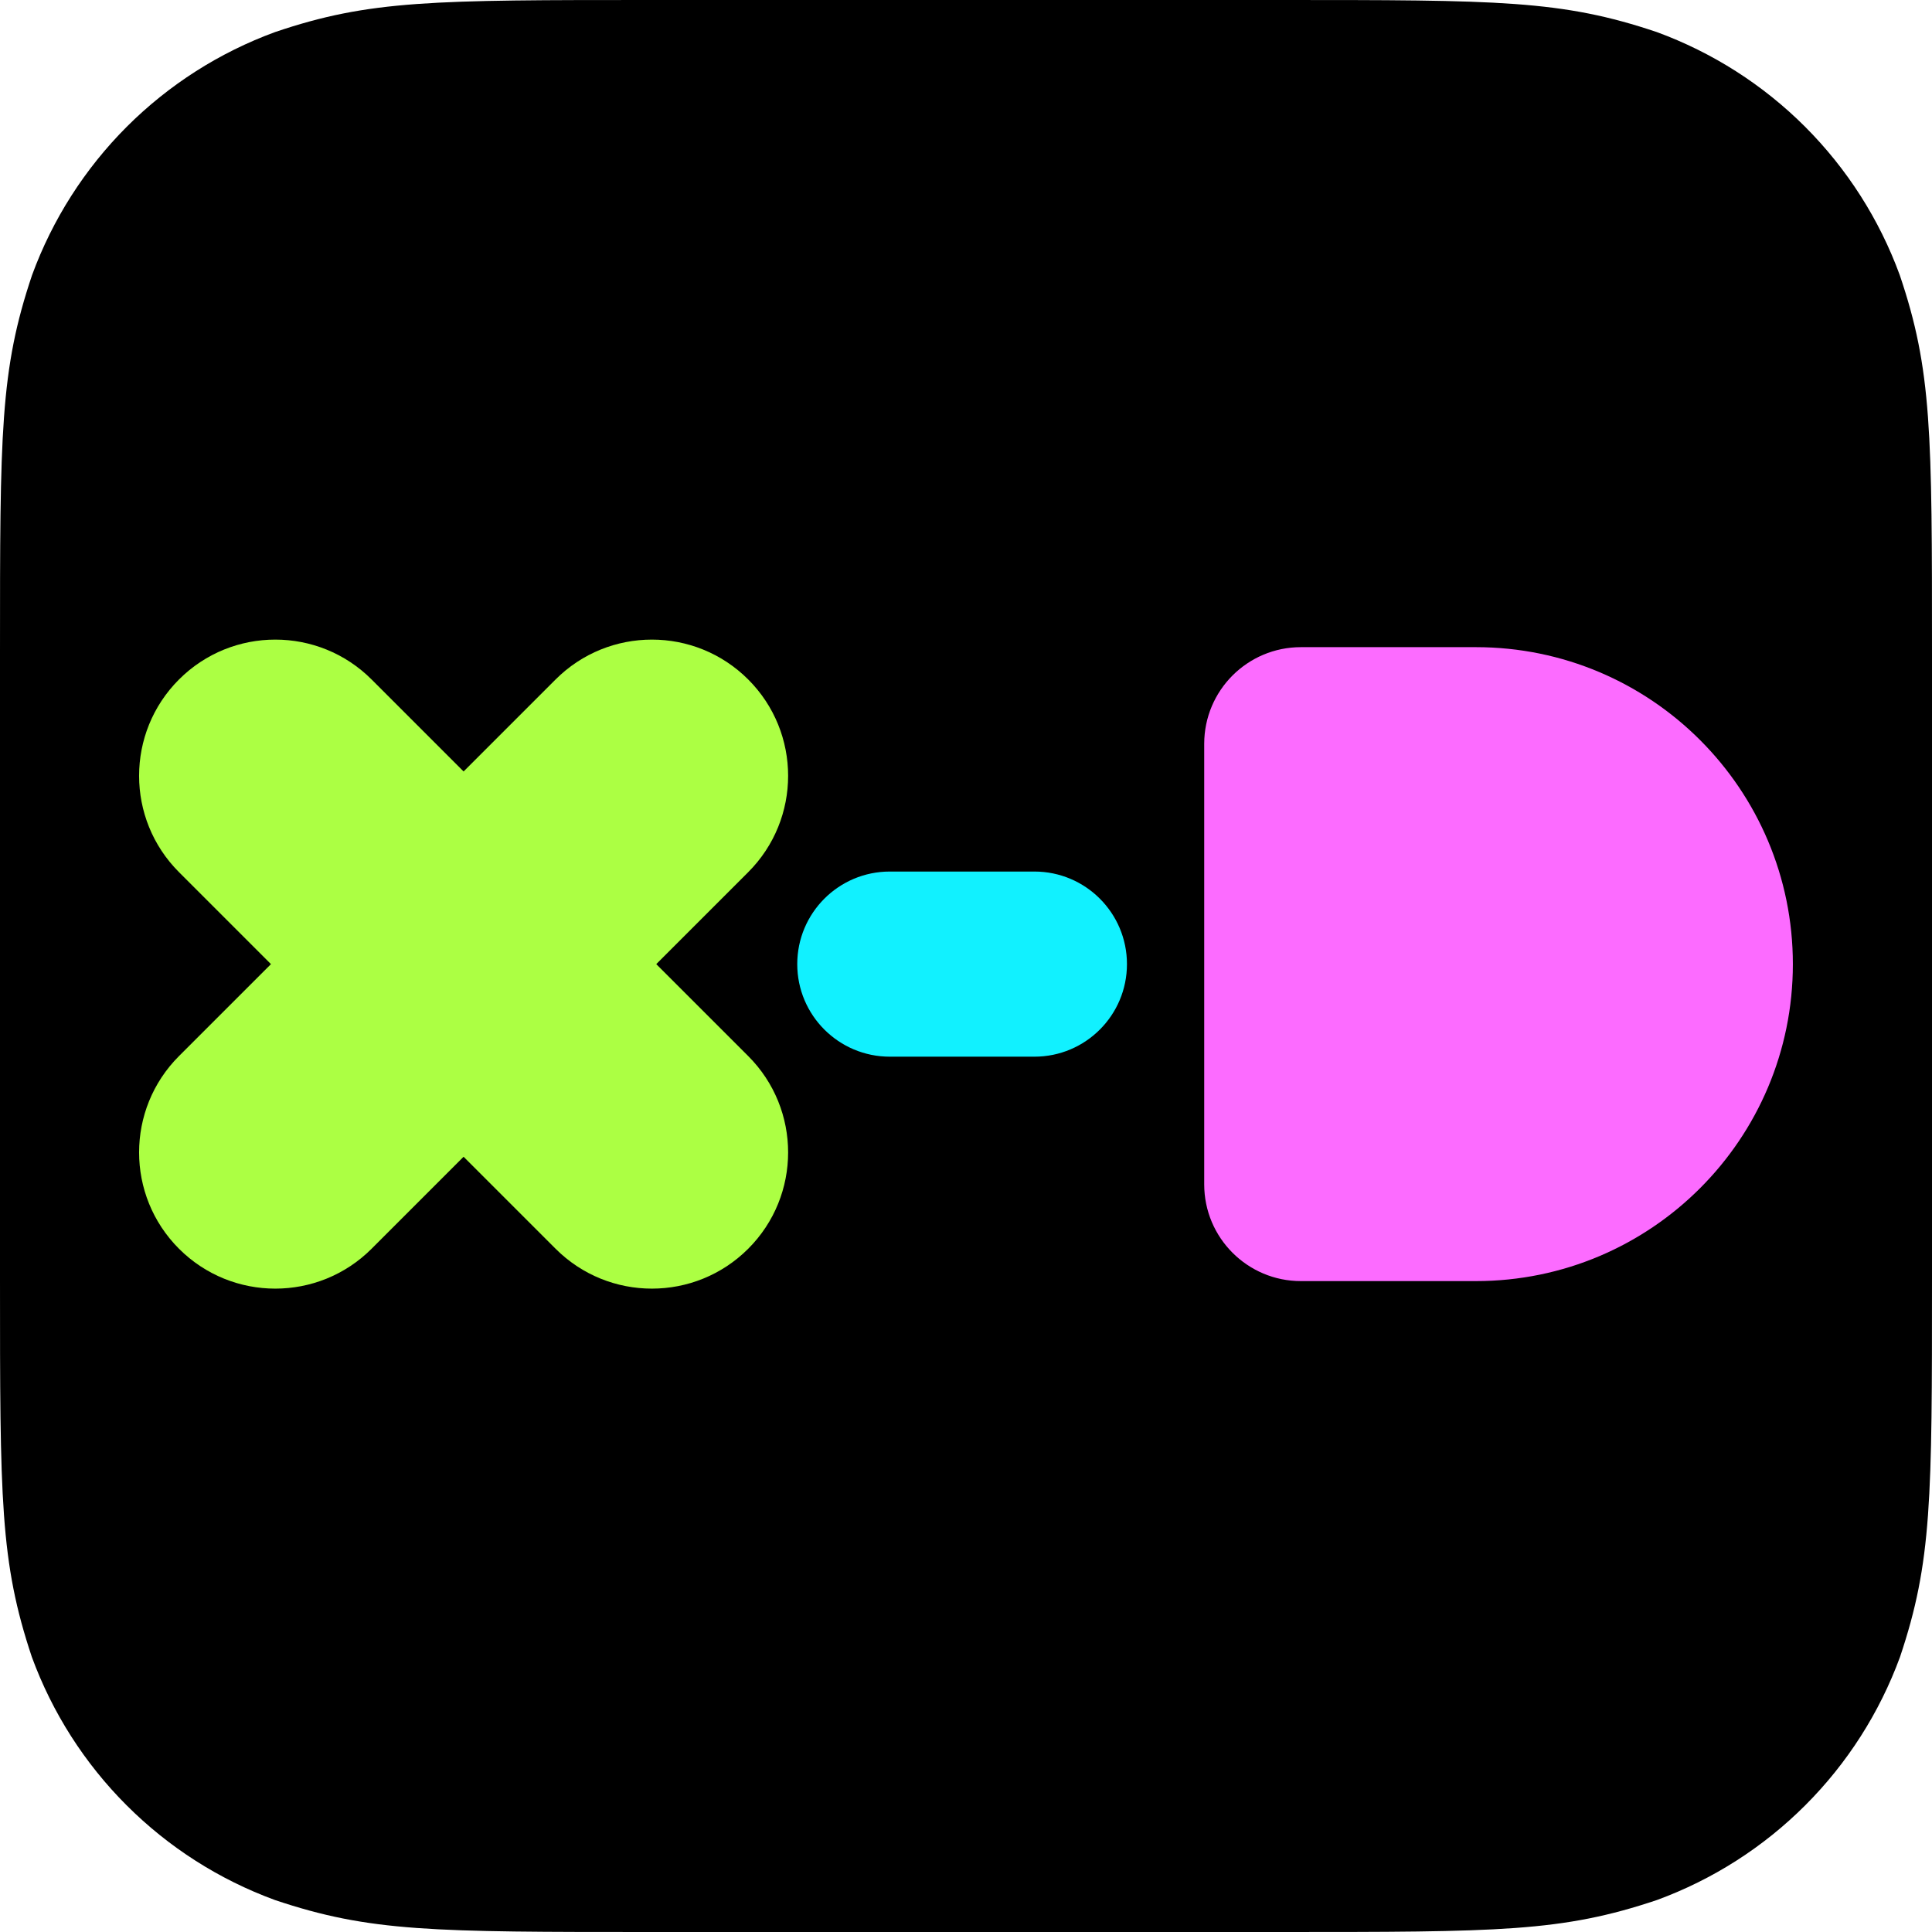 <svg width="64" height="64" viewBox="0 0 64 64" fill="none" xmlns="http://www.w3.org/2000/svg">
<g clip-path="url(#clip0_0_293)">
<path d="M21.648 0H42.34C49.67 0 51.727 0 54.883 1.062C56.729 1.739 58.406 2.809 59.796 4.199C61.186 5.59 62.257 7.266 62.932 9.113C64 12.265 64 14.325 64 21.655V42.345C64 49.678 64 51.733 62.94 54.89C62.263 56.736 61.193 58.412 59.802 59.802C58.412 61.193 56.736 62.263 54.89 62.94C51.735 64 49.678 64 42.347 64H21.648C14.318 64 12.26 64 9.105 62.94C7.259 62.263 5.583 61.193 4.193 59.802C2.802 58.412 1.732 56.736 1.055 54.89C-7.27177e-06 51.733 0 49.678 0 42.345V21.655C0 14.325 0 12.268 1.062 9.113C1.739 7.266 2.809 5.59 4.199 4.199C5.59 2.809 7.266 1.739 9.113 1.062C12.25 0 14.318 0 21.648 0Z" fill="black"/>
<path d="M43.094 42.438L48.891 42.438C54.69 42.438 59.391 37.736 59.391 31.938C59.391 26.139 54.69 21.438 48.891 21.438L43.094 21.438C41.325 21.438 39.891 22.872 39.891 24.641L39.891 39.234C39.891 41.003 41.325 42.438 43.094 42.438Z" fill="#FC6BFF"/>
<path d="M29.477 35.004C27.783 35.004 26.41 33.631 26.41 31.938C26.41 30.244 27.783 28.871 29.477 28.871L34.266 28.871C35.959 28.871 37.332 30.244 37.332 31.938C37.332 33.631 35.959 35.004 34.266 35.004L29.477 35.004Z" fill="#11F1FF"/>
<path fill-rule="evenodd" clip-rule="evenodd" d="M18.404 22.509C20.166 20.747 23.024 20.747 24.786 22.509C26.548 24.271 26.548 27.128 24.786 28.891L21.739 31.938L24.786 34.984C26.548 36.747 26.548 39.604 24.786 41.366C23.024 43.128 20.166 43.128 18.404 41.366L15.357 38.319L12.31 41.366C10.548 43.128 7.691 43.128 5.929 41.366C4.167 39.604 4.167 36.747 5.929 34.984L8.976 31.938L5.929 28.891C4.167 27.128 4.167 24.271 5.929 22.509C7.691 20.747 10.548 20.747 12.31 22.509L15.357 25.556L18.404 22.509Z" fill="#ACFF43"/>
</g>
<defs>
<clipPath id="clip0_0_293">
<rect width="32" height="32" fill="white" transform="scale(2)"/>
</clipPath>
</defs>
</svg>
